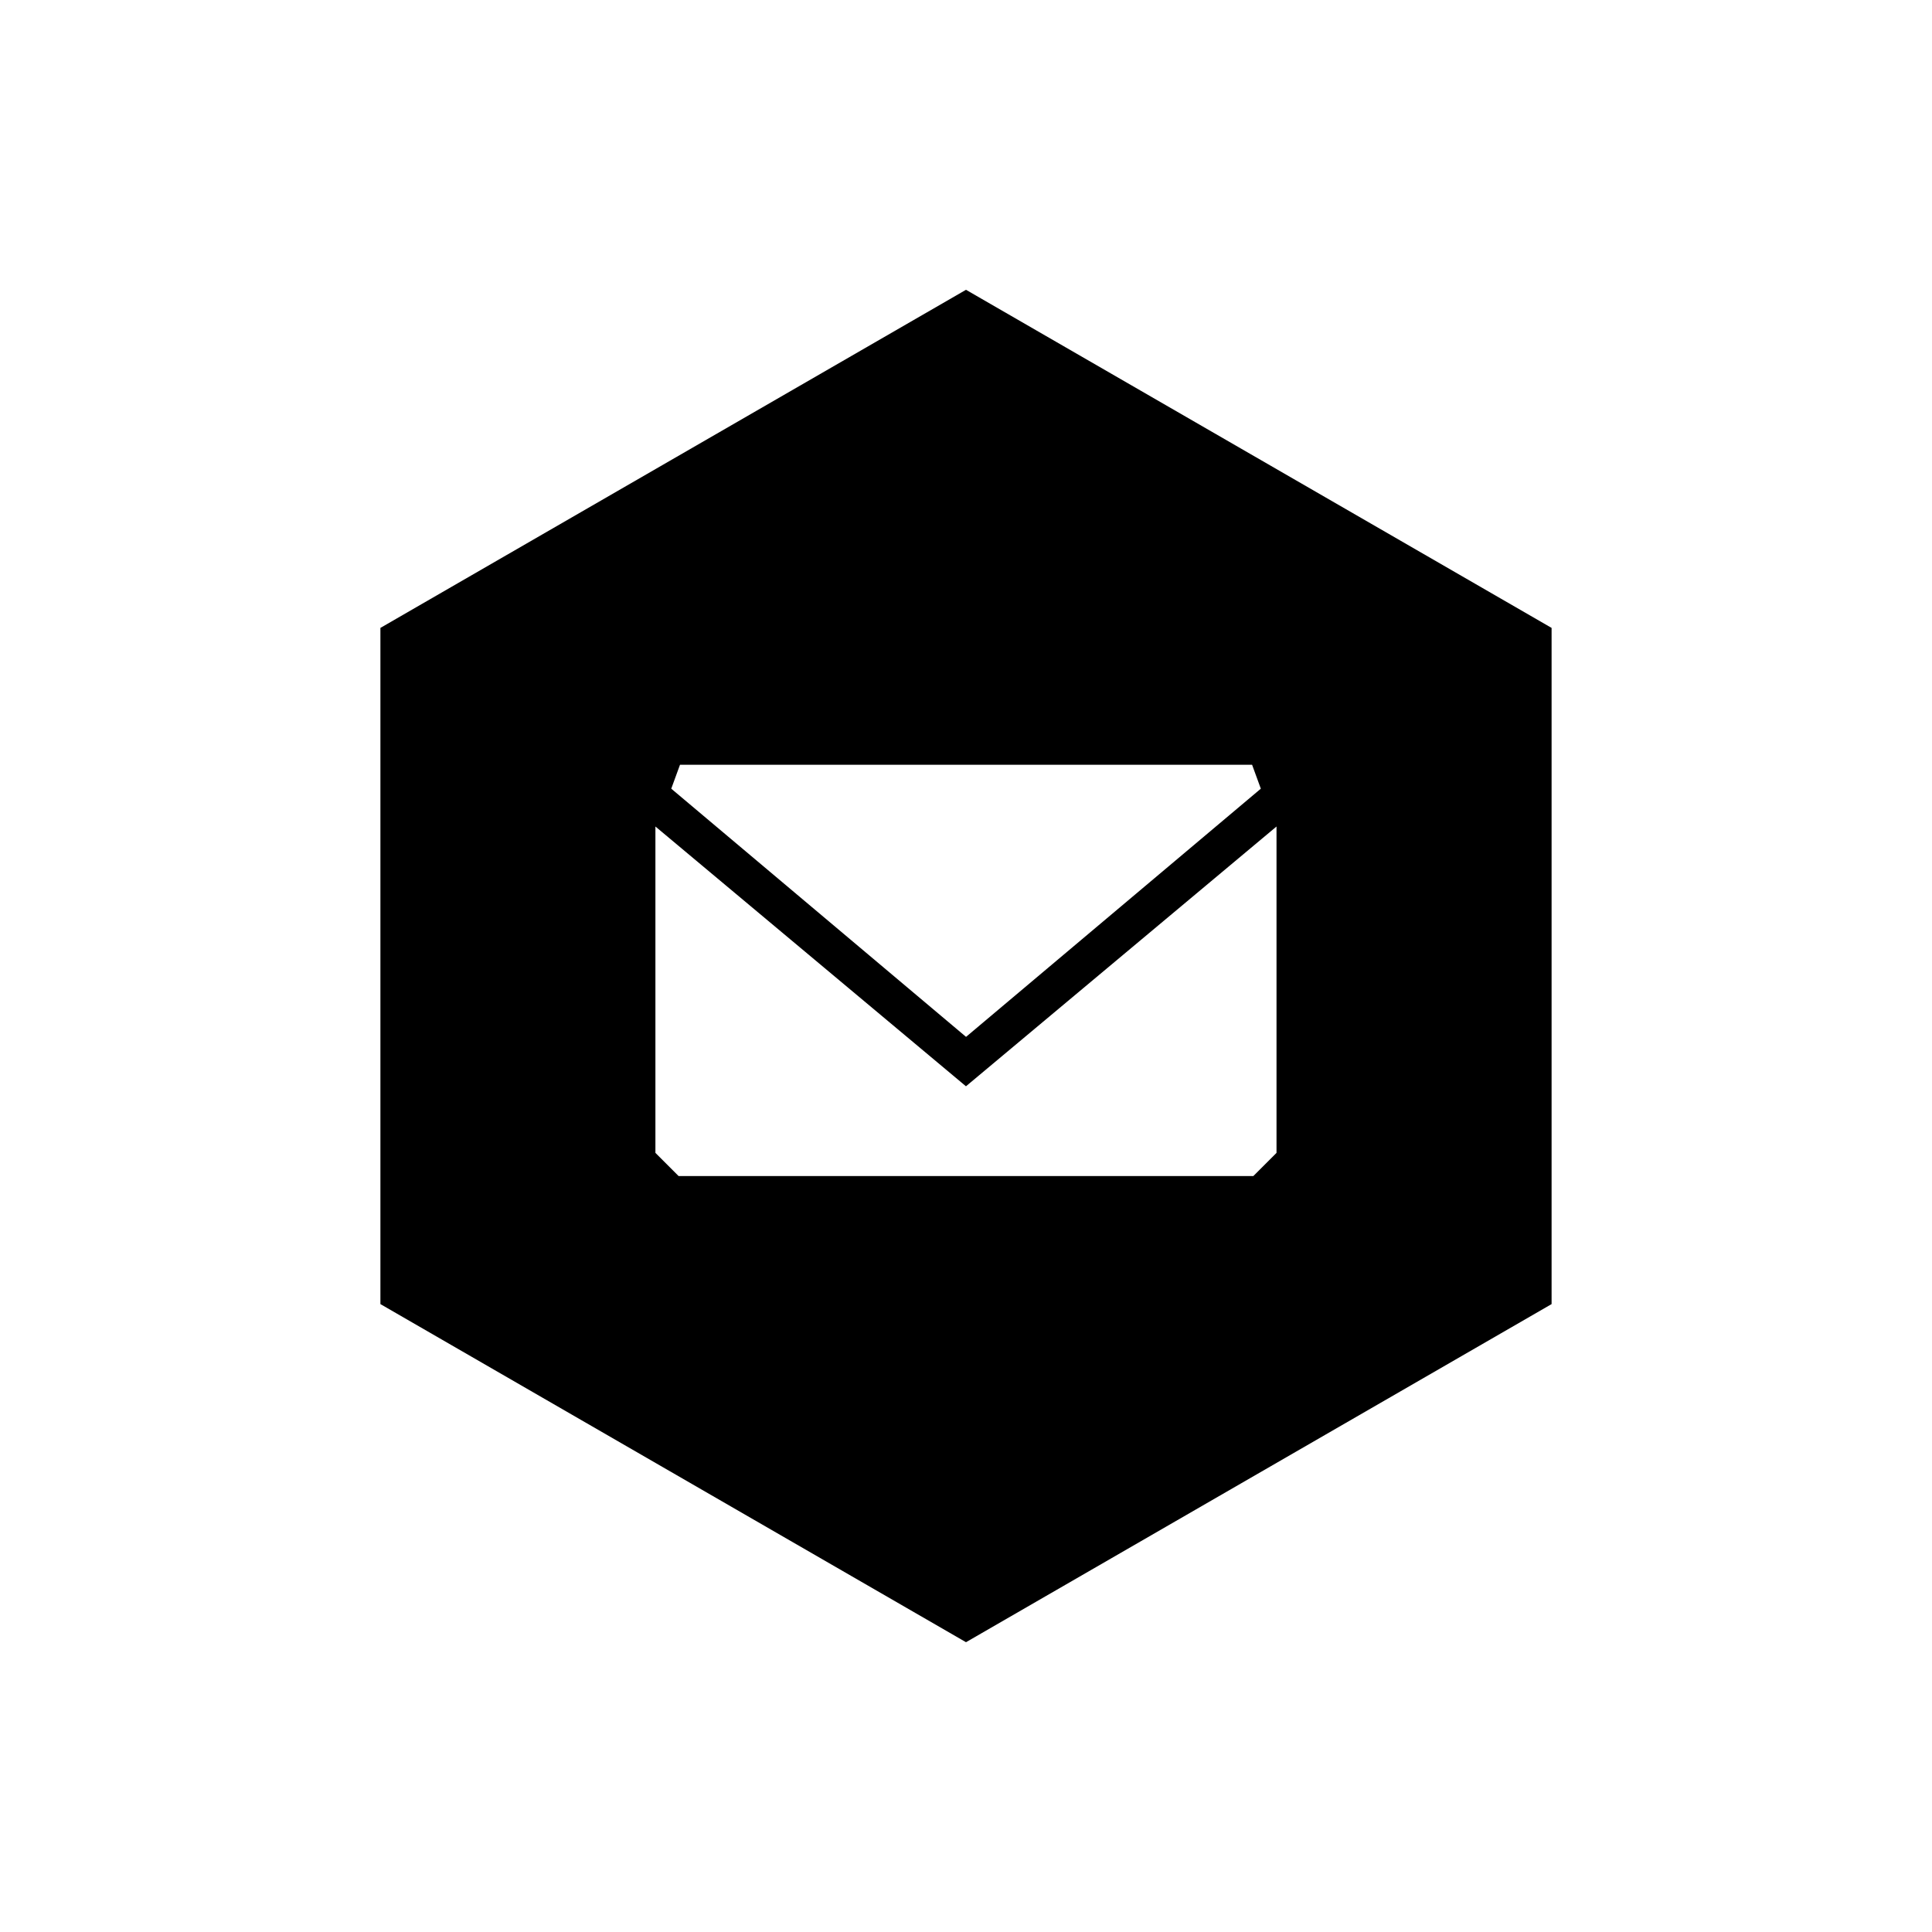 <?xml version="1.0" encoding="UTF-8"?>
<svg id="mail" xmlns="http://www.w3.org/2000/svg" viewBox="0 0 500 500">
  <path id="mail-dark" d="M250,75l-151.55,87.5v175l151.55,87.5,151.55-87.5v-175l-151.55-87.5ZM175.97,197.92h148.07c1.12,3.08,1.14,3.12,2.26,6.19l-76.29,64.23-76.29-64.23c1.12-3.08,1.14-3.12,2.26-6.19ZM324.37,304.36h-148.75c-2.34-2.34-3.66-3.66-6-6v-84.46l80.37,67.23,80.37-67.23v84.46c-2.34,2.34-3.66,3.66-6,6Z"/>
</svg>